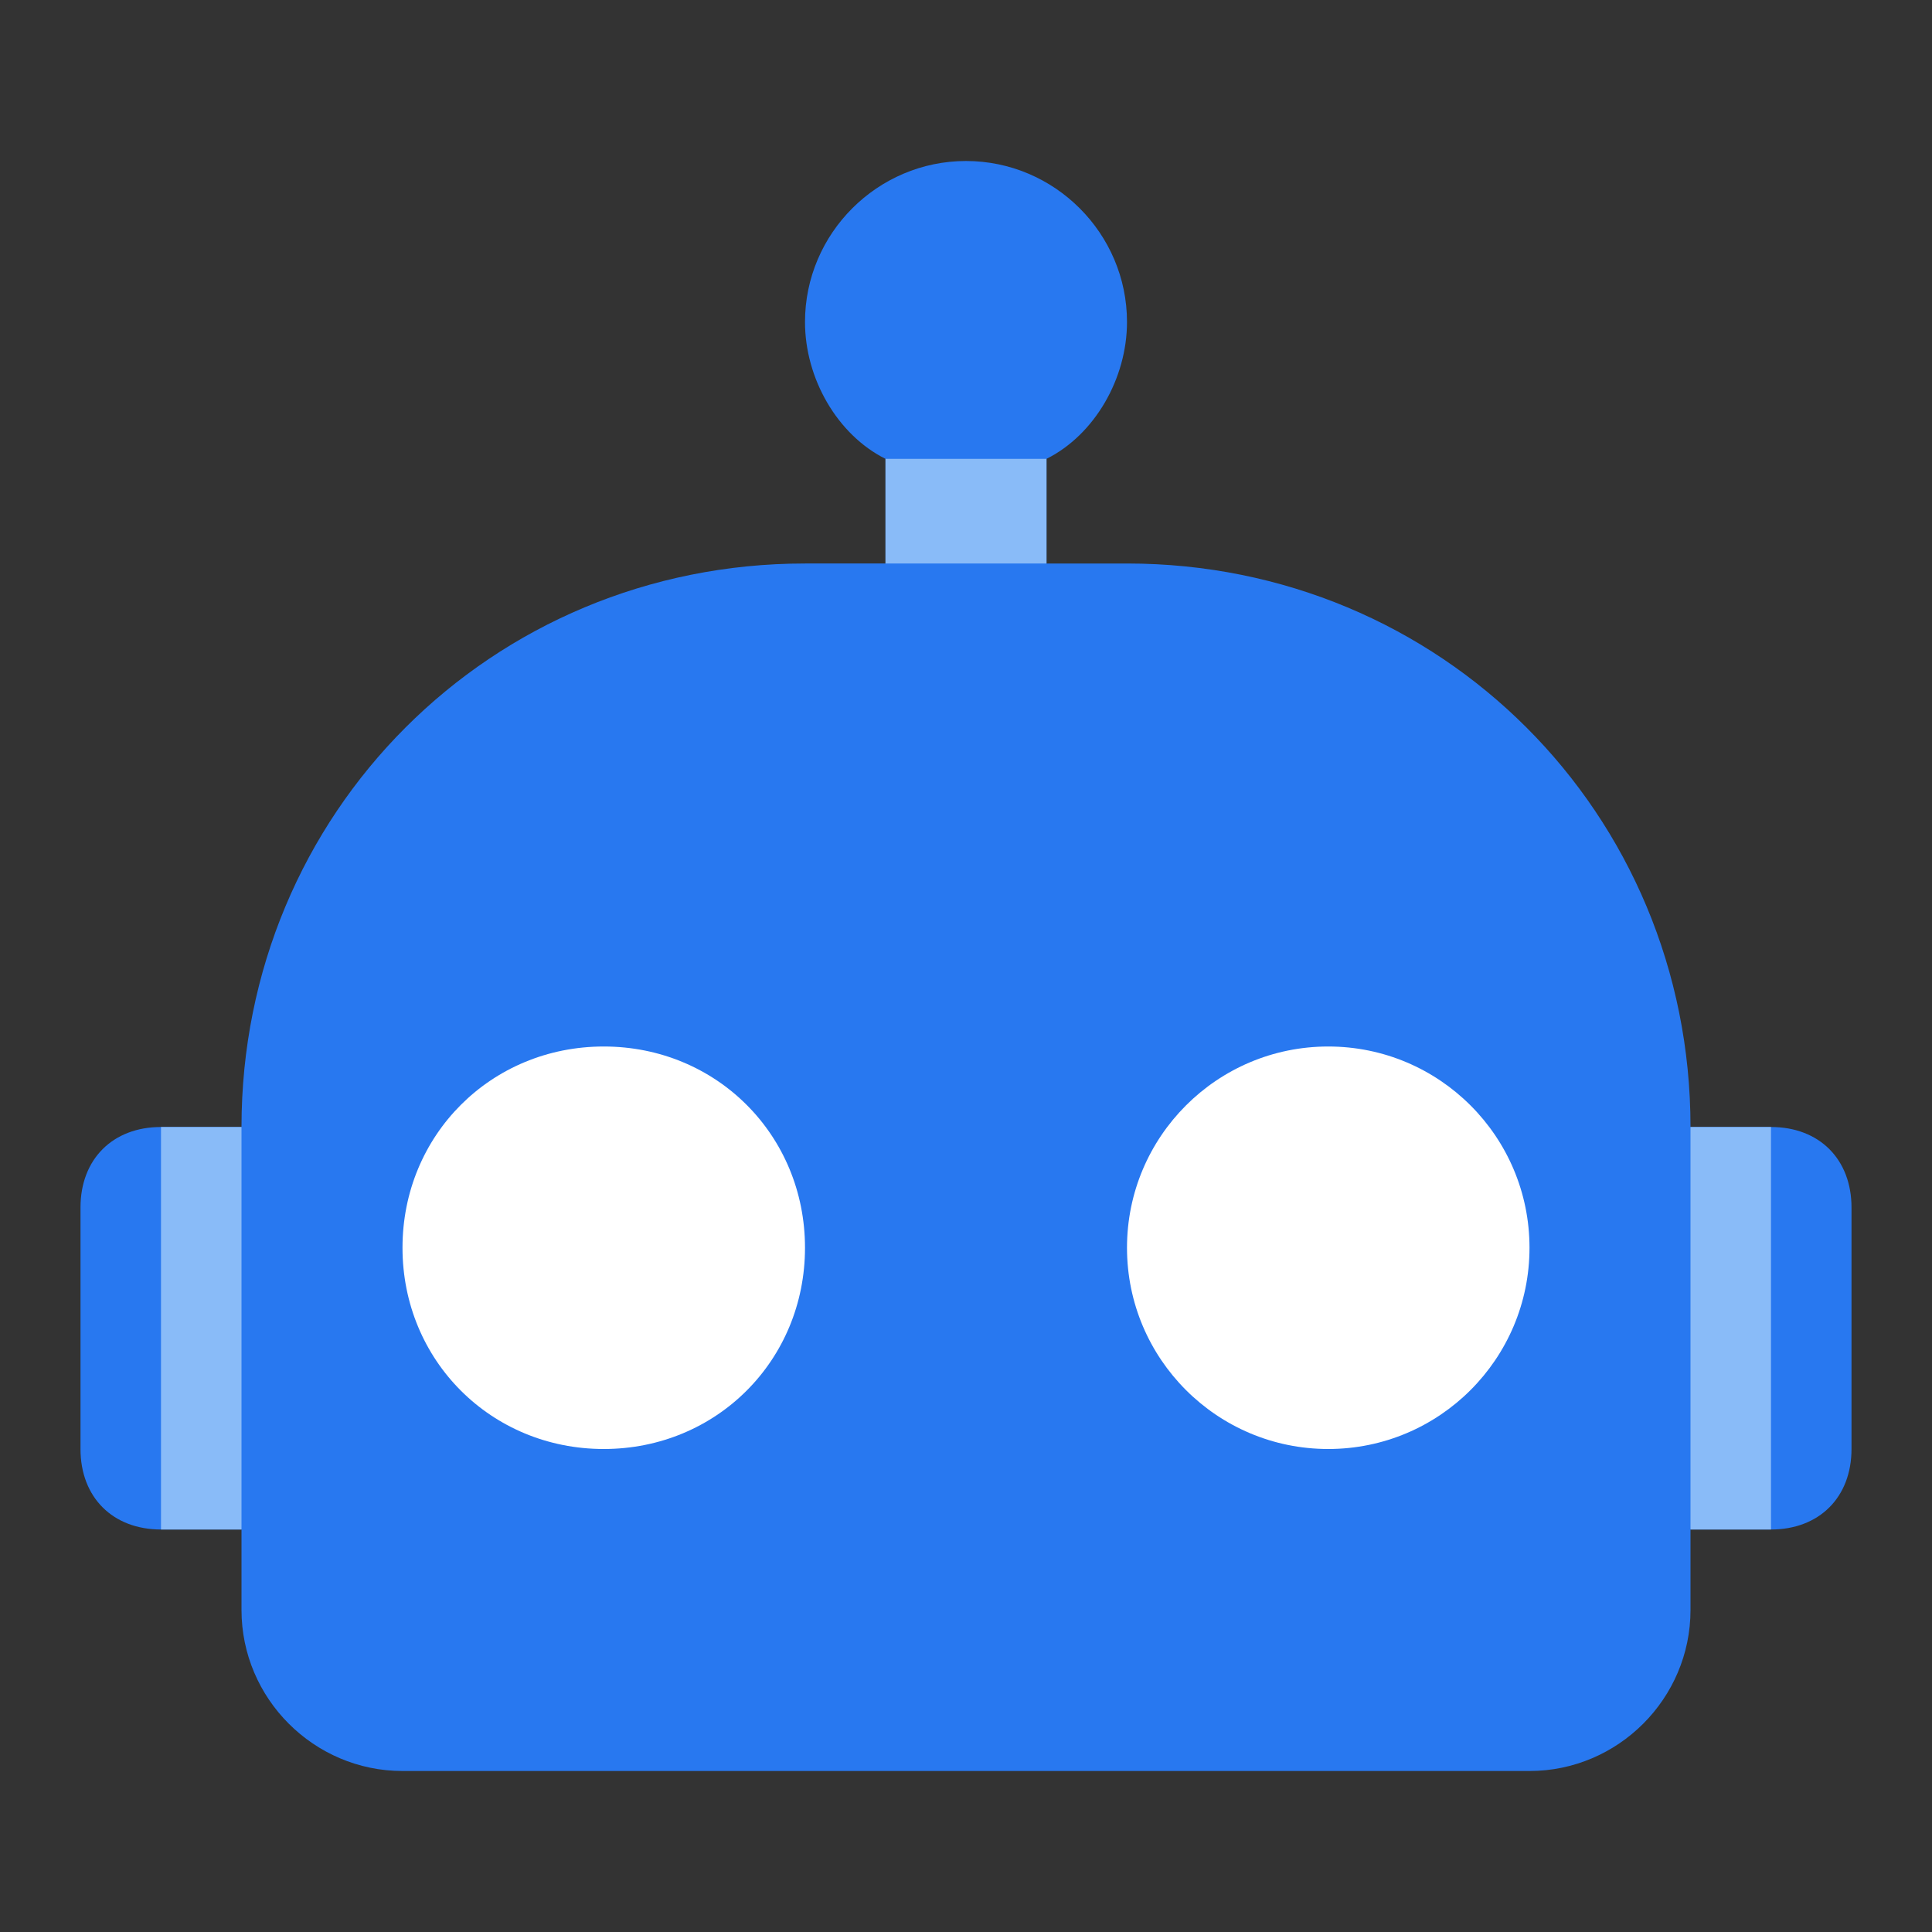 <svg xmlns="http://www.w3.org/2000/svg" xmlns:xlink="http://www.w3.org/1999/xlink" id="Ebene_1" width="24" height="24" x="0" y="0" enable-background="new 0 0 24 24" version="1.1" viewBox="0 0 24 24" xml:space="preserve"><rect x="0" y="0" width="24" height="24" fill="#333333" stroke="none"/><path fill="#2878F0" d="M12,2c1.1,0,2,0.9,2,2c0,0.7-0.4,1.4-1,1.7V7h1c3.9,0,7,3.1,7,7l0,0h1c0.6,0,1,0.4,1,1v3c0,0.6-0.4,1-1,1h-1	v1c0,1.1-0.9,2-2,2H5c-1.1,0-2-0.9-2-2v-1H2c-0.6,0-1-0.4-1-1v-3c0-0.6,0.4-1,1-1h1c0-3.9,3.1-7,7-7h1V5.7c-0.6-0.3-1-1-1-1.7	C10,2.9,10.9,2,12,2"/><path fill="#FFF" d="M7.5,13C6.1,13,5,14.1,5,15.5S6.1,18,7.5,18s2.5-1.1,2.5-2.5S8.9,13,7.5,13"/><circle cx="16.5" cy="15.5" r="2.5" fill="#FFF"/><rect width="2" height="1.3" x="11" y="5.7" fill="#89BBF8"/><rect width="1" height="5" x="2" y="14" fill="#89BBF8"/><rect width="1" height="5" x="21" y="14" fill="#89BBF8"/></svg>